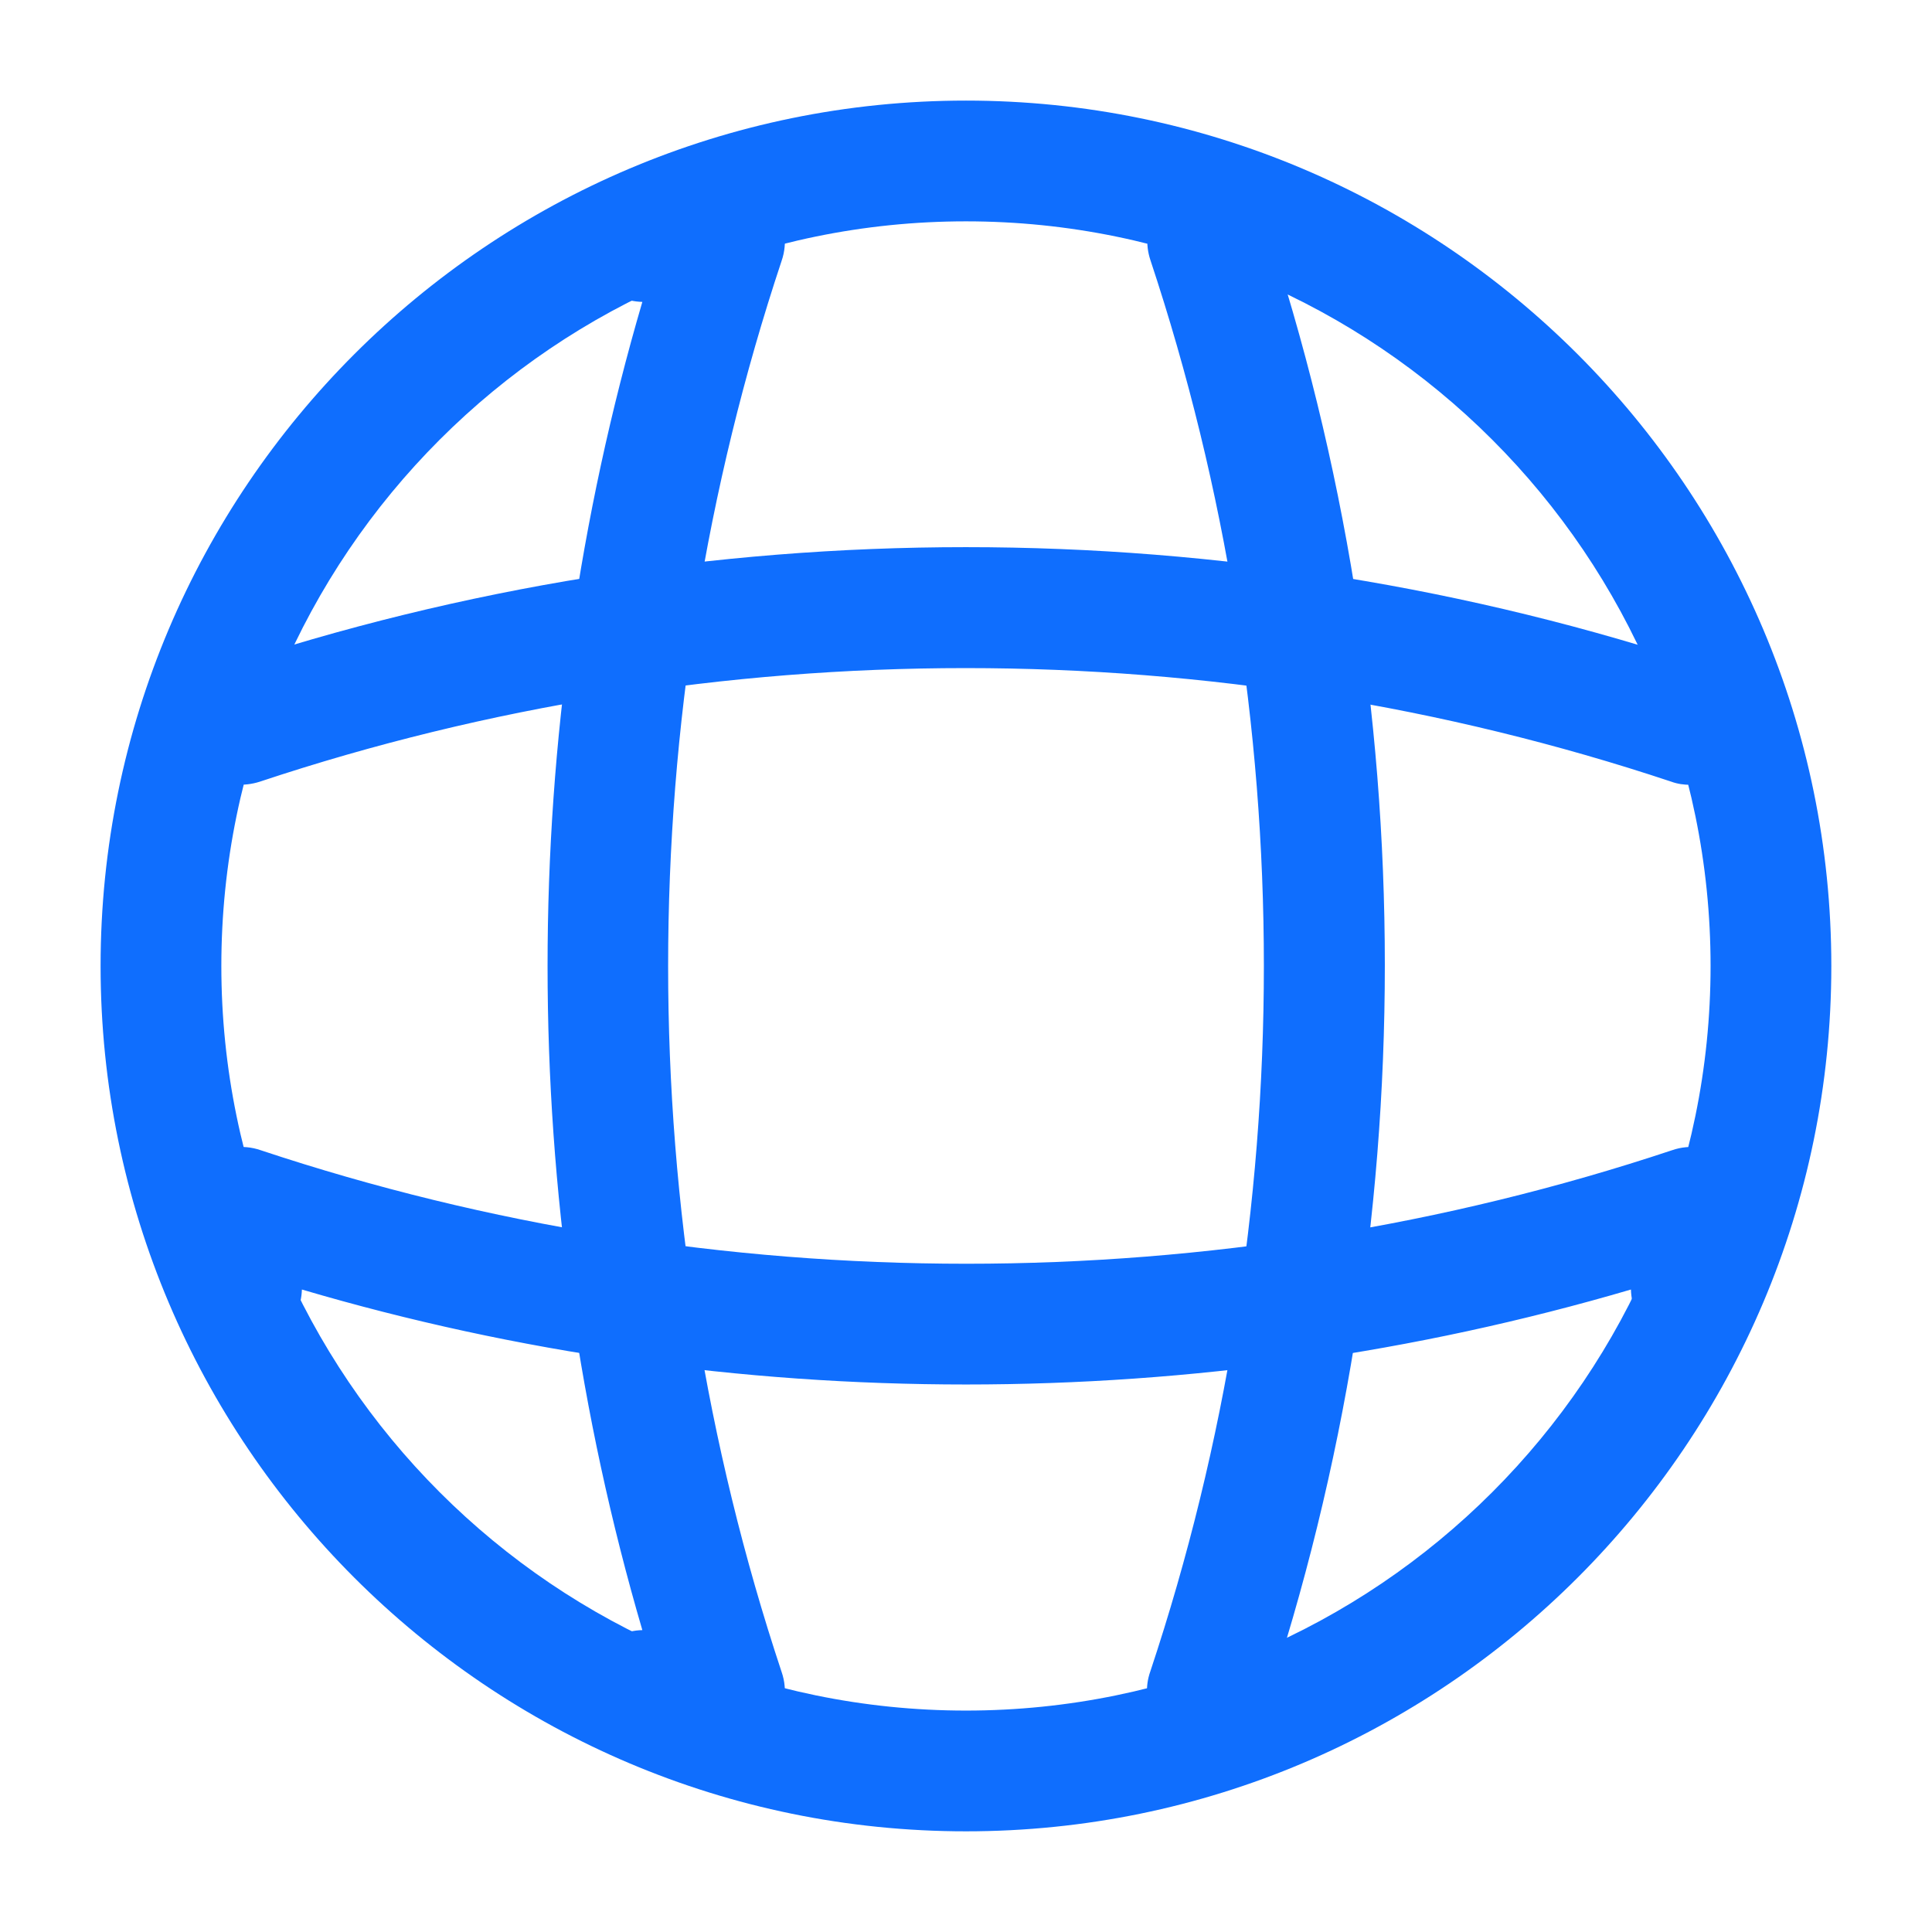 <svg width="46" height="46" viewBox="0 0 46 46" fill="none" xmlns="http://www.w3.org/2000/svg">
<path d="M22.999 43.603C11.633 43.603 2.395 34.364 2.395 22.999C2.395 11.633 11.633 2.395 22.999 2.395C34.364 2.395 43.603 11.633 43.603 22.999C43.603 34.364 34.364 43.603 22.999 43.603ZM22.999 5.27C13.224 5.27 5.27 13.224 5.27 22.999C5.27 32.774 13.224 40.728 22.999 40.728C32.774 40.728 40.728 32.774 40.728 22.999C40.728 13.224 32.774 5.27 22.999 5.27Z" fill="#0F6EFE"/>
<path d="M17.249 41.688H15.332C14.546 41.688 13.895 41.036 13.895 40.25C13.895 39.464 14.508 38.832 15.294 38.812C12.285 28.539 12.285 17.461 15.294 7.188C14.508 7.168 13.895 6.536 13.895 5.75C13.895 4.964 14.546 4.312 15.332 4.312H17.249C17.709 4.312 18.15 4.543 18.418 4.907C18.686 5.29 18.763 5.769 18.61 6.21C15.007 17.039 15.007 28.961 18.61 39.809C18.763 40.25 18.686 40.729 18.418 41.112C18.15 41.458 17.709 41.688 17.249 41.688Z" fill="#0F6EFE"/>
<path d="M28.751 41.688C28.597 41.688 28.444 41.669 28.291 41.611C27.543 41.362 27.121 40.538 27.39 39.791C30.993 28.962 30.993 17.04 27.39 6.191C27.141 5.444 27.543 4.62 28.291 4.371C29.057 4.121 29.862 4.524 30.111 5.271C33.926 16.695 33.926 29.268 30.111 40.672C29.92 41.305 29.345 41.688 28.751 41.688Z" fill="#0F6EFE"/>
<path d="M23 32.964C17.652 32.964 12.324 32.217 7.188 30.703C7.168 31.469 6.536 32.102 5.75 32.102C4.964 32.102 4.312 31.45 4.312 30.664V28.748C4.312 28.288 4.543 27.847 4.907 27.578C5.29 27.31 5.769 27.233 6.21 27.387C17.039 30.99 28.98 30.99 39.809 27.387C40.25 27.233 40.729 27.31 41.112 27.578C41.496 27.847 41.707 28.288 41.707 28.748V30.664C41.707 31.45 41.055 32.102 40.269 32.102C39.483 32.102 38.851 31.488 38.832 30.703C33.676 32.217 28.348 32.964 23 32.964Z" fill="#0F6EFE"/>
<path d="M40.249 18.686C40.096 18.686 39.943 18.667 39.789 18.61C28.96 15.006 17.019 15.006 6.19 18.61C5.423 18.859 4.618 18.456 4.369 17.709C4.139 16.942 4.542 16.137 5.289 15.888C16.713 12.074 29.286 12.074 40.69 15.888C41.438 16.137 41.859 16.961 41.591 17.709C41.418 18.303 40.843 18.686 40.249 18.686Z" fill="#0F6EFE"/>
</svg>

